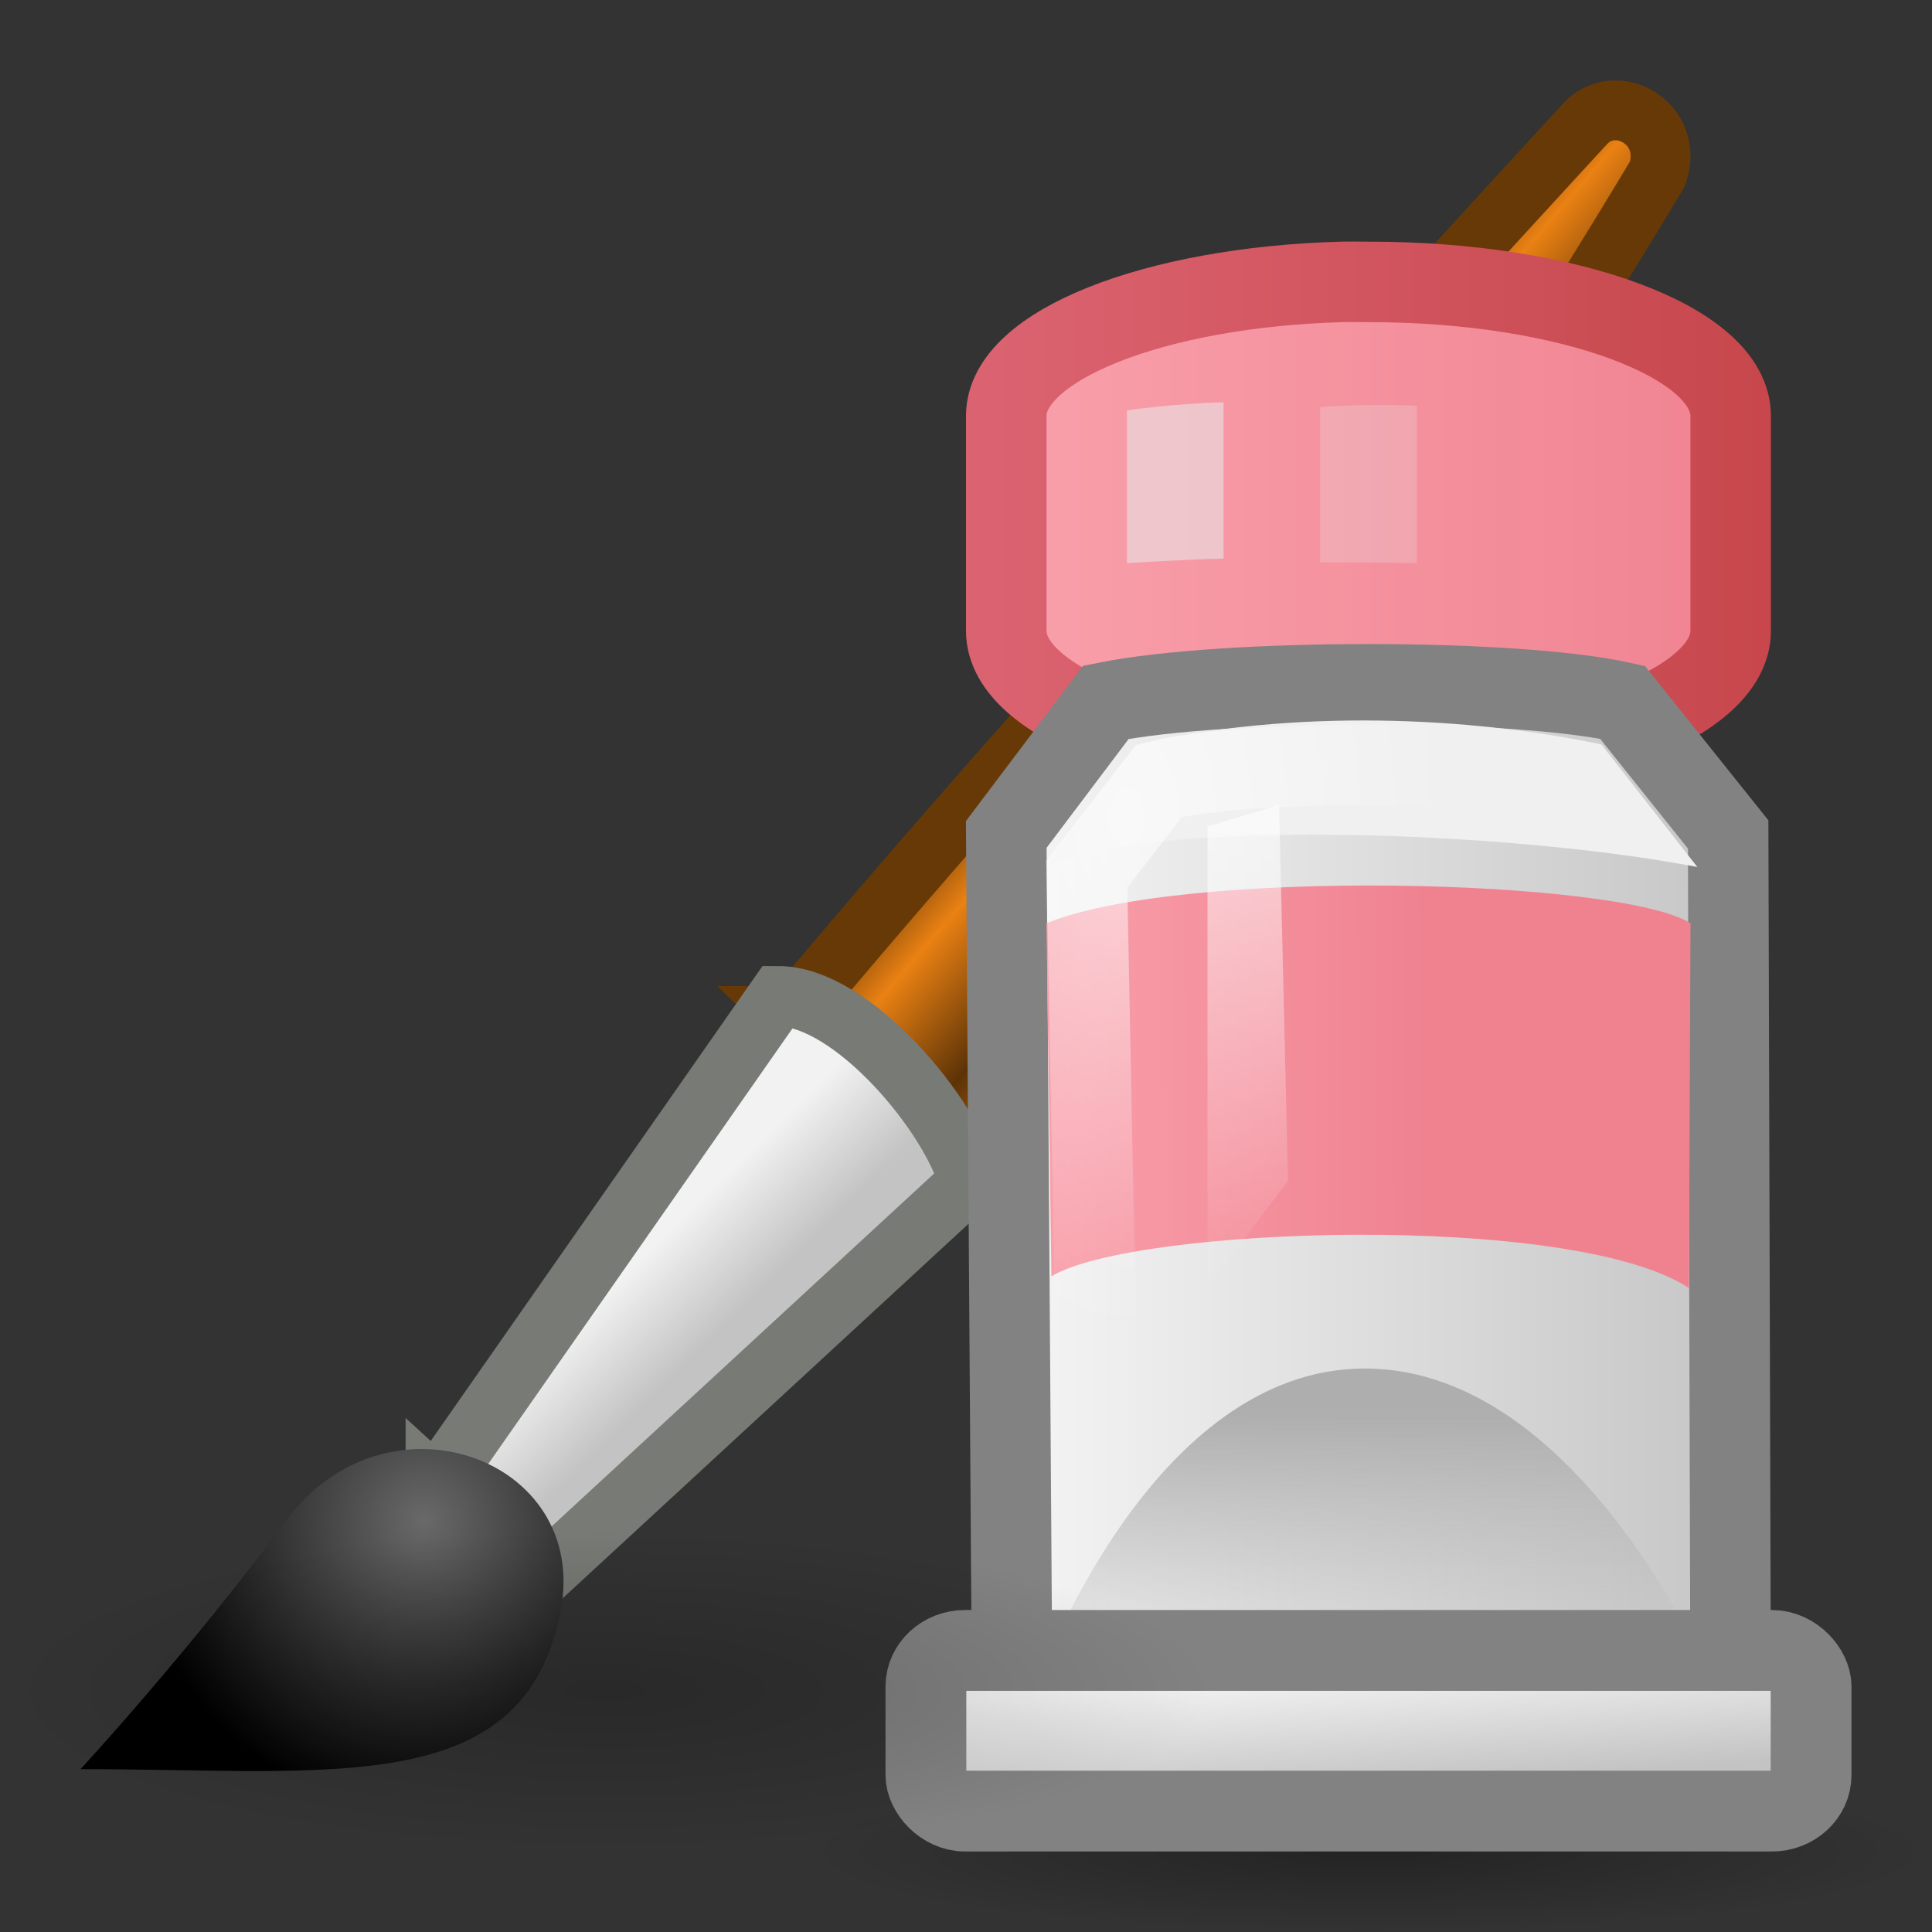 <?xml version="1.0" encoding="UTF-8" standalone="no"?>
<!-- Created with Inkscape (http://www.inkscape.org/) -->

<svg
   xmlns:svg="http://www.w3.org/2000/svg"
   xmlns="http://www.w3.org/2000/svg"
   xmlns:xlink="http://www.w3.org/1999/xlink"
   version="1.0"
   width="24"
   height="24"
   id="svg11300">
  <rect width="100%" height="100%" fill="#333333" stroke="none"/>
  <defs
     id="defs3">
    <radialGradient
       cx="26.782"
       cy="42.343"
       r="14.407"
       fx="26.782"
       fy="42.343"
       id="radialGradient6075"
       xlink:href="#linearGradient6975"
       gradientUnits="userSpaceOnUse"
       gradientTransform="matrix(1,0,0,0.282,0,30.394)" />
    <linearGradient
       id="linearGradient6975">
      <stop
         id="stop6977"
         style="stop-color:black;stop-opacity:1"
         offset="0" />
      <stop
         id="stop6979"
         style="stop-color:black;stop-opacity:0"
         offset="1" />
    </linearGradient>
    <radialGradient
       cx="26.782"
       cy="42.343"
       r="14.407"
       fx="26.782"
       fy="42.343"
       id="radialGradient6073"
       xlink:href="#linearGradient6975"
       gradientUnits="userSpaceOnUse"
       gradientTransform="matrix(1,0,0,0.282,0,30.394)" />
    <linearGradient
       id="linearGradient6468">
      <stop
         id="stop6470"
         style="stop-color:#dc6472;stop-opacity:1"
         offset="0" />
      <stop
         id="stop6472"
         style="stop-color:#c6464b;stop-opacity:1"
         offset="1" />
    </linearGradient>
    <linearGradient
       id="linearGradient6951">
      <stop
         id="stop6953"
         style="stop-color:#6e3d09;stop-opacity:1"
         offset="0" />
      <stop
         id="stop6959"
         style="stop-color:#ea8113;stop-opacity:1"
         offset="0.242" />
      <stop
         id="stop6961"
         style="stop-color:#5c3307;stop-opacity:1"
         offset="0.621" />
      <stop
         id="stop6955"
         style="stop-color:#e07c12;stop-opacity:1"
         offset="1" />
    </linearGradient>
    <linearGradient
       id="linearGradient6963">
      <stop
         id="stop6965"
         style="stop-color:#696969;stop-opacity:1"
         offset="0" />
      <stop
         id="stop6967"
         style="stop-color:black;stop-opacity:1"
         offset="1" />
    </linearGradient>
    <linearGradient
       id="linearGradient6629">
      <stop
         id="stop6631"
         style="stop-color:#aeaeae;stop-opacity:1"
         offset="0" />
      <stop
         id="stop6633"
         style="stop-color:#c4c4c4;stop-opacity:0"
         offset="1" />
    </linearGradient>
    <linearGradient
       id="linearGradient6651">
      <stop
         id="stop6653"
         style="stop-color:#f2f2f2;stop-opacity:1"
         offset="0" />
      <stop
         id="stop6655"
         style="stop-color:#c3c3c3;stop-opacity:1"
         offset="1" />
    </linearGradient>
    <linearGradient
       id="linearGradient6835">
      <stop
         id="stop6837"
         style="stop-color:white;stop-opacity:1"
         offset="0" />
      <stop
         id="stop6839"
         style="stop-color:white;stop-opacity:0"
         offset="1" />
    </linearGradient>
    <linearGradient
       id="linearGradient4103">
      <stop
         id="stop4105"
         style="stop-color:#f9a1ac;stop-opacity:1"
         offset="0" />
      <stop
         id="stop4107"
         style="stop-color:#f08290;stop-opacity:1"
         offset="1" />
    </linearGradient>
    <linearGradient
       id="linearGradient5113">
      <stop
         id="stop5115"
         style="stop-color:white;stop-opacity:1"
         offset="0" />
      <stop
         id="stop5117"
         style="stop-color:white;stop-opacity:0"
         offset="1" />
    </linearGradient>
    <linearGradient
       x1="48.25"
       y1="52"
       x2="48.25"
       y2="74.5"
       id="linearGradient5532"
       xlink:href="#linearGradient6835"
       gradientUnits="userSpaceOnUse"
       gradientTransform="matrix(0.222,0,0,0.267,4.778,-3.867)" />
    <radialGradient
       cx="12.995"
       cy="11.209"
       r="4"
       fx="12.995"
       fy="11.209"
       id="radialGradient5535"
       xlink:href="#linearGradient5113"
       gradientUnits="userSpaceOnUse"
       gradientTransform="matrix(1,0,0,1.625,1,-8.063)" />
    <linearGradient
       x1="60.169"
       y1="40.12"
       x2="60.441"
       y2="43.87"
       id="linearGradient5539"
       xlink:href="#linearGradient6651"
       gradientUnits="userSpaceOnUse"
       gradientTransform="matrix(0.406,0,0,0.392,-7.79,5.049)" />
    <linearGradient
       x1="42.816"
       y1="64.564"
       x2="54.065"
       y2="64.52"
       id="linearGradient5542"
       xlink:href="#linearGradient4103"
       gradientUnits="userSpaceOnUse"
       gradientTransform="matrix(0.443,0,0,0.414,-6.238,-12.649)" />
    <linearGradient
       x1="61.872"
       y1="29.615"
       x2="61.872"
       y2="41.459"
       id="linearGradient5545"
       xlink:href="#linearGradient6629"
       gradientUnits="userSpaceOnUse"
       gradientTransform="matrix(0.475,0,0,0.29,-12.277,8.973)" />
    <linearGradient
       x1="53.169"
       y1="24.245"
       x2="69.691"
       y2="24.245"
       id="linearGradient5548"
       xlink:href="#linearGradient6651"
       gradientUnits="userSpaceOnUse"
       gradientTransform="matrix(0.543,0,0,0.337,-15.798,7.333)" />
    <linearGradient
       x1="52.718"
       y1="2.316"
       x2="67.466"
       y2="2.316"
       id="linearGradient5551"
       xlink:href="#linearGradient4103"
       gradientUnits="userSpaceOnUse"
       gradientTransform="matrix(0.655,0,0,0.434,-22.337,6.242)" />
    <linearGradient
       x1="107"
       y1="36"
       x2="115"
       y2="36"
       id="linearGradient5553"
       xlink:href="#linearGradient6468"
       gradientUnits="userSpaceOnUse"
       gradientTransform="matrix(1.316,0,0,1.24,-129.047,-38.126)" />
    <radialGradient
       cx="15.415"
       cy="35.357"
       r="7.579"
       fx="15.415"
       fy="35.357"
       id="radialGradient5556"
       xlink:href="#linearGradient6963"
       gradientUnits="userSpaceOnUse"
       gradientTransform="matrix(0.472,0,0,0.475,-2.009,2.097)" />
    <linearGradient
       x1="20.251"
       y1="29.811"
       x2="22.012"
       y2="31.724"
       id="linearGradient5559"
       xlink:href="#linearGradient6651"
       gradientUnits="userSpaceOnUse"
       gradientTransform="matrix(0.493,0,0,0.527,-1.783,-0.319)" />
    <linearGradient
       x1="28.059"
       y1="18.868"
       x2="33.437"
       y2="23.743"
       id="linearGradient5562"
       xlink:href="#linearGradient6951"
       gradientUnits="userSpaceOnUse"
       gradientTransform="matrix(0.493,0,0,0.519,-1.792,-0.029)" />
  </defs>
  <g
     id="g6084">
    <path
       d="m 41.189,42.343 c 0,2.246 -6.45,4.066 -14.407,4.066 -7.957,0 -14.407,-1.82 -14.407,-4.066 0,-2.246 6.45,-4.066 14.407,-4.066 7.957,0 14.407,1.82 14.407,4.066 z"
       transform="matrix(0.486,0,0,0.246,3.988,12.586)"
       id="path8424"
       style="opacity:0.3;fill:url(#radialGradient6075);fill-opacity:1;fill-rule:nonzero;stroke:none;stroke-width:1.575;marker:none;visibility:visible;display:inline;overflow:visible;enable-background:new" />
    <path
       d="M 9.821,12.621 11.825,14.592 C 15.368,10.929 20.591,2.157 20.591,2.157 20.803,1.521 20.055,1.121 19.681,1.549 c 0,0 -6.748,7.311 -9.86,11.072 z"
       id="path8625"
       style="fill:url(#linearGradient5562);fill-opacity:1;fill-rule:nonzero;stroke:#673907;stroke-width:0.743;stroke-linecap:round;stroke-linejoin:miter;stroke-miterlimit:4;stroke-opacity:1;stroke-dasharray:none;stroke-dashoffset:0;marker:none;visibility:visible;display:inline;overflow:visible" />
    <path
       d="m 5.413,18.464 1.272,1.162 5.354,-4.94 c -0.215,-0.824 -1.449,-2.311 -2.372,-2.311 l -4.254,6.09 z"
       id="path8627"
       style="fill:url(#linearGradient5559);fill-opacity:1;fill-rule:nonzero;stroke:#787a75;stroke-width:0.749;stroke-linecap:round;stroke-linejoin:miter;stroke-miterlimit:4;stroke-opacity:1;stroke-dasharray:none;stroke-dashoffset:0;marker:none;visibility:visible;display:inline;overflow:visible" />
    <path
       d="m 1,21.977 c 3.135,0 5.514,0.386 5.965,-1.97 0.363,-1.898 -2.164,-2.808 -3.417,-1.113 -1.206,1.632 -2.548,3.083 -2.548,3.083 z"
       id="path8629"
       style="fill:url(#radialGradient5556);fill-opacity:1;fill-rule:nonzero;stroke:none;stroke-width:0.7;marker:none;visibility:visible;display:inline;overflow:visible" />
    <path
       d="m 16.663,3.502 c -2.321,0.065 -4.163,0.79 -4.163,1.664 0,0.208 0,2.463 0,2.671 0,0.917 2.027,1.664 4.509,1.664 2.482,0 4.49,-0.747 4.49,-1.664 0,-0.208 0,-2.463 0,-2.671 0,-0.917 -2.008,-1.664 -4.49,-1.664 -0.116,0 -0.233,-0.003 -0.347,0 z"
       id="path8641"
       style="fill:url(#linearGradient5551);fill-opacity:1;fill-rule:nonzero;stroke:url(#linearGradient5553);stroke-width:1;stroke-linecap:round;stroke-linejoin:miter;stroke-miterlimit:4;stroke-opacity:1;stroke-dasharray:none;stroke-dashoffset:0;marker:none;visibility:visible;display:inline;overflow:visible" />
    <path
       d="m 12.575,21.263 -0.075,-10.897 1.238,-1.642 c 1.487,-0.298 5.074,-0.298 6.417,0 l 1.313,1.642 0.032,11.134 -8.925,-0.237 z"
       id="path8645"
       style="fill:url(#linearGradient5548);fill-opacity:1;fill-rule:nonzero;stroke:#828282;stroke-width:1;stroke-linecap:round;stroke-linejoin:miter;stroke-miterlimit:4;stroke-opacity:1;stroke-dasharray:none;stroke-dashoffset:0;marker:none;visibility:visible;display:inline;overflow:visible" />
    <path
       d="m 12.921,20.846 c 0,0 1.385,-3.846 4.032,-3.846 2.73,0 4.368,4 4.368,4 l -8.399,-0.154 z"
       id="path8647"
       style="fill:url(#linearGradient5545);fill-opacity:1;fill-rule:nonzero;stroke:none;stroke-width:1;marker:none;visibility:visible;display:inline;overflow:visible" />
    <path
       d="m 13,11.469 0.061,4.386 c 1.024,-0.62 6.471,-0.805 7.919,0.145 L 21,11.469 c -0.861,-0.548 -6.297,-0.698 -8,0 z"
       id="path8649"
       style="fill:url(#linearGradient5542);fill-opacity:1;fill-rule:nonzero;stroke:none;stroke-width:1;marker:none;visibility:visible;display:inline;overflow:visible" />
    <rect
       width="10.996"
       height="1.996"
       rx="0.487"
       ry="0.449"
       x="11.502"
       y="20.502"
       id="rect8653"
       style="fill:url(#linearGradient5539);fill-opacity:1;fill-rule:nonzero;stroke:#828282;stroke-width:1.004;stroke-linecap:round;stroke-linejoin:miter;stroke-miterlimit:4;stroke-opacity:1;stroke-dasharray:none;stroke-dashoffset:0;marker:none;visibility:visible;display:inline;overflow:visible" />
    <path
       d="m 13.002,10.77 c 1.251,-0.603 5.666,-0.463 8.083,2.75e-4 L 19.893,9.247 c -1.642,-0.343 -3.815,-0.446 -5.774,0 l -1.117,1.523 z"
       id="path8655"
       style="fill:#f0f0f0;fill-opacity:1;fill-rule:nonzero;stroke:none;stroke-width:1;marker:none;visibility:visible;display:inline;overflow:visible" />
    <path
       d="M 13.709,21.5 13.5,10.859 14.396,9.7 c 1.025,-0.266 4.19,-0.266 5.115,0 l 0.988,1.159 -0.082,10.628 -6.709,0.013 z"
       id="path8651"
       style="opacity:0.6;fill:none;stroke:url(#radialGradient5535);stroke-width:1.001;stroke-linecap:round;stroke-linejoin:miter;stroke-miterlimit:4;stroke-opacity:1;stroke-dasharray:none;stroke-dashoffset:0;marker:none;visibility:visible;display:inline;overflow:visible" />
    <path
       d="m 15,10.267 0,5.733 1,-1.333 -0.111,-4.667 -0.889,0.267 z"
       id="path8657"
       style="opacity:0.6;fill:url(#linearGradient5532);fill-opacity:1;fill-rule:nonzero;stroke:none;stroke-width:1;marker:none;visibility:visible;display:inline;overflow:visible" />
    <g
       transform="matrix(0.534,0,0,0.586,-1.885,-0.084)"
       id="g8659"
       style="opacity:0.578;stroke-width:2.192;stroke-miterlimit:4;stroke-dasharray:none">
      <path
         d="m 29.747,8.842 0,3.24 c 0,0 1.386,-0.083 2.247,-0.096 l 0,-3.315 c -1.16,0.026 -2.247,0.171 -2.247,0.171 z"
         id="path8663"
         style="fill:#e6e7e6;fill-opacity:1;fill-rule:nonzero;stroke:none;stroke-width:2.192;marker:none;visibility:visible;display:inline;overflow:visible" />
      <path
         d="m 34.241,8.772 0,3.295 c 0,0 1.261,-0.005 2.247,0.014 l 0,-3.337 c -1.135,-0.052 -2.247,0.027 -2.247,0.027 z"
         id="path8665"
         style="opacity:0.444;fill:#e6e7e6;fill-opacity:1;fill-rule:nonzero;stroke:none;stroke-width:2.192;marker:none;visibility:visible;display:inline;overflow:visible" />
    </g>
    <path
       d="m 41.189,42.343 c 0,2.246 -6.45,4.066 -14.407,4.066 -7.957,0 -14.407,-1.82 -14.407,-4.066 0,-2.246 6.45,-4.066 14.407,-4.066 7.957,0 14.407,1.82 14.407,4.066 z"
       transform="matrix(0.521,0,0,0.492,-6.442,0.171)"
       id="path8430"
       style="opacity:0.2;fill:url(#radialGradient6073);fill-opacity:1;fill-rule:nonzero;stroke:none;stroke-width:1.376;marker:none;visibility:visible;display:inline;overflow:visible;enable-background:new" />
  </g>
</svg>
